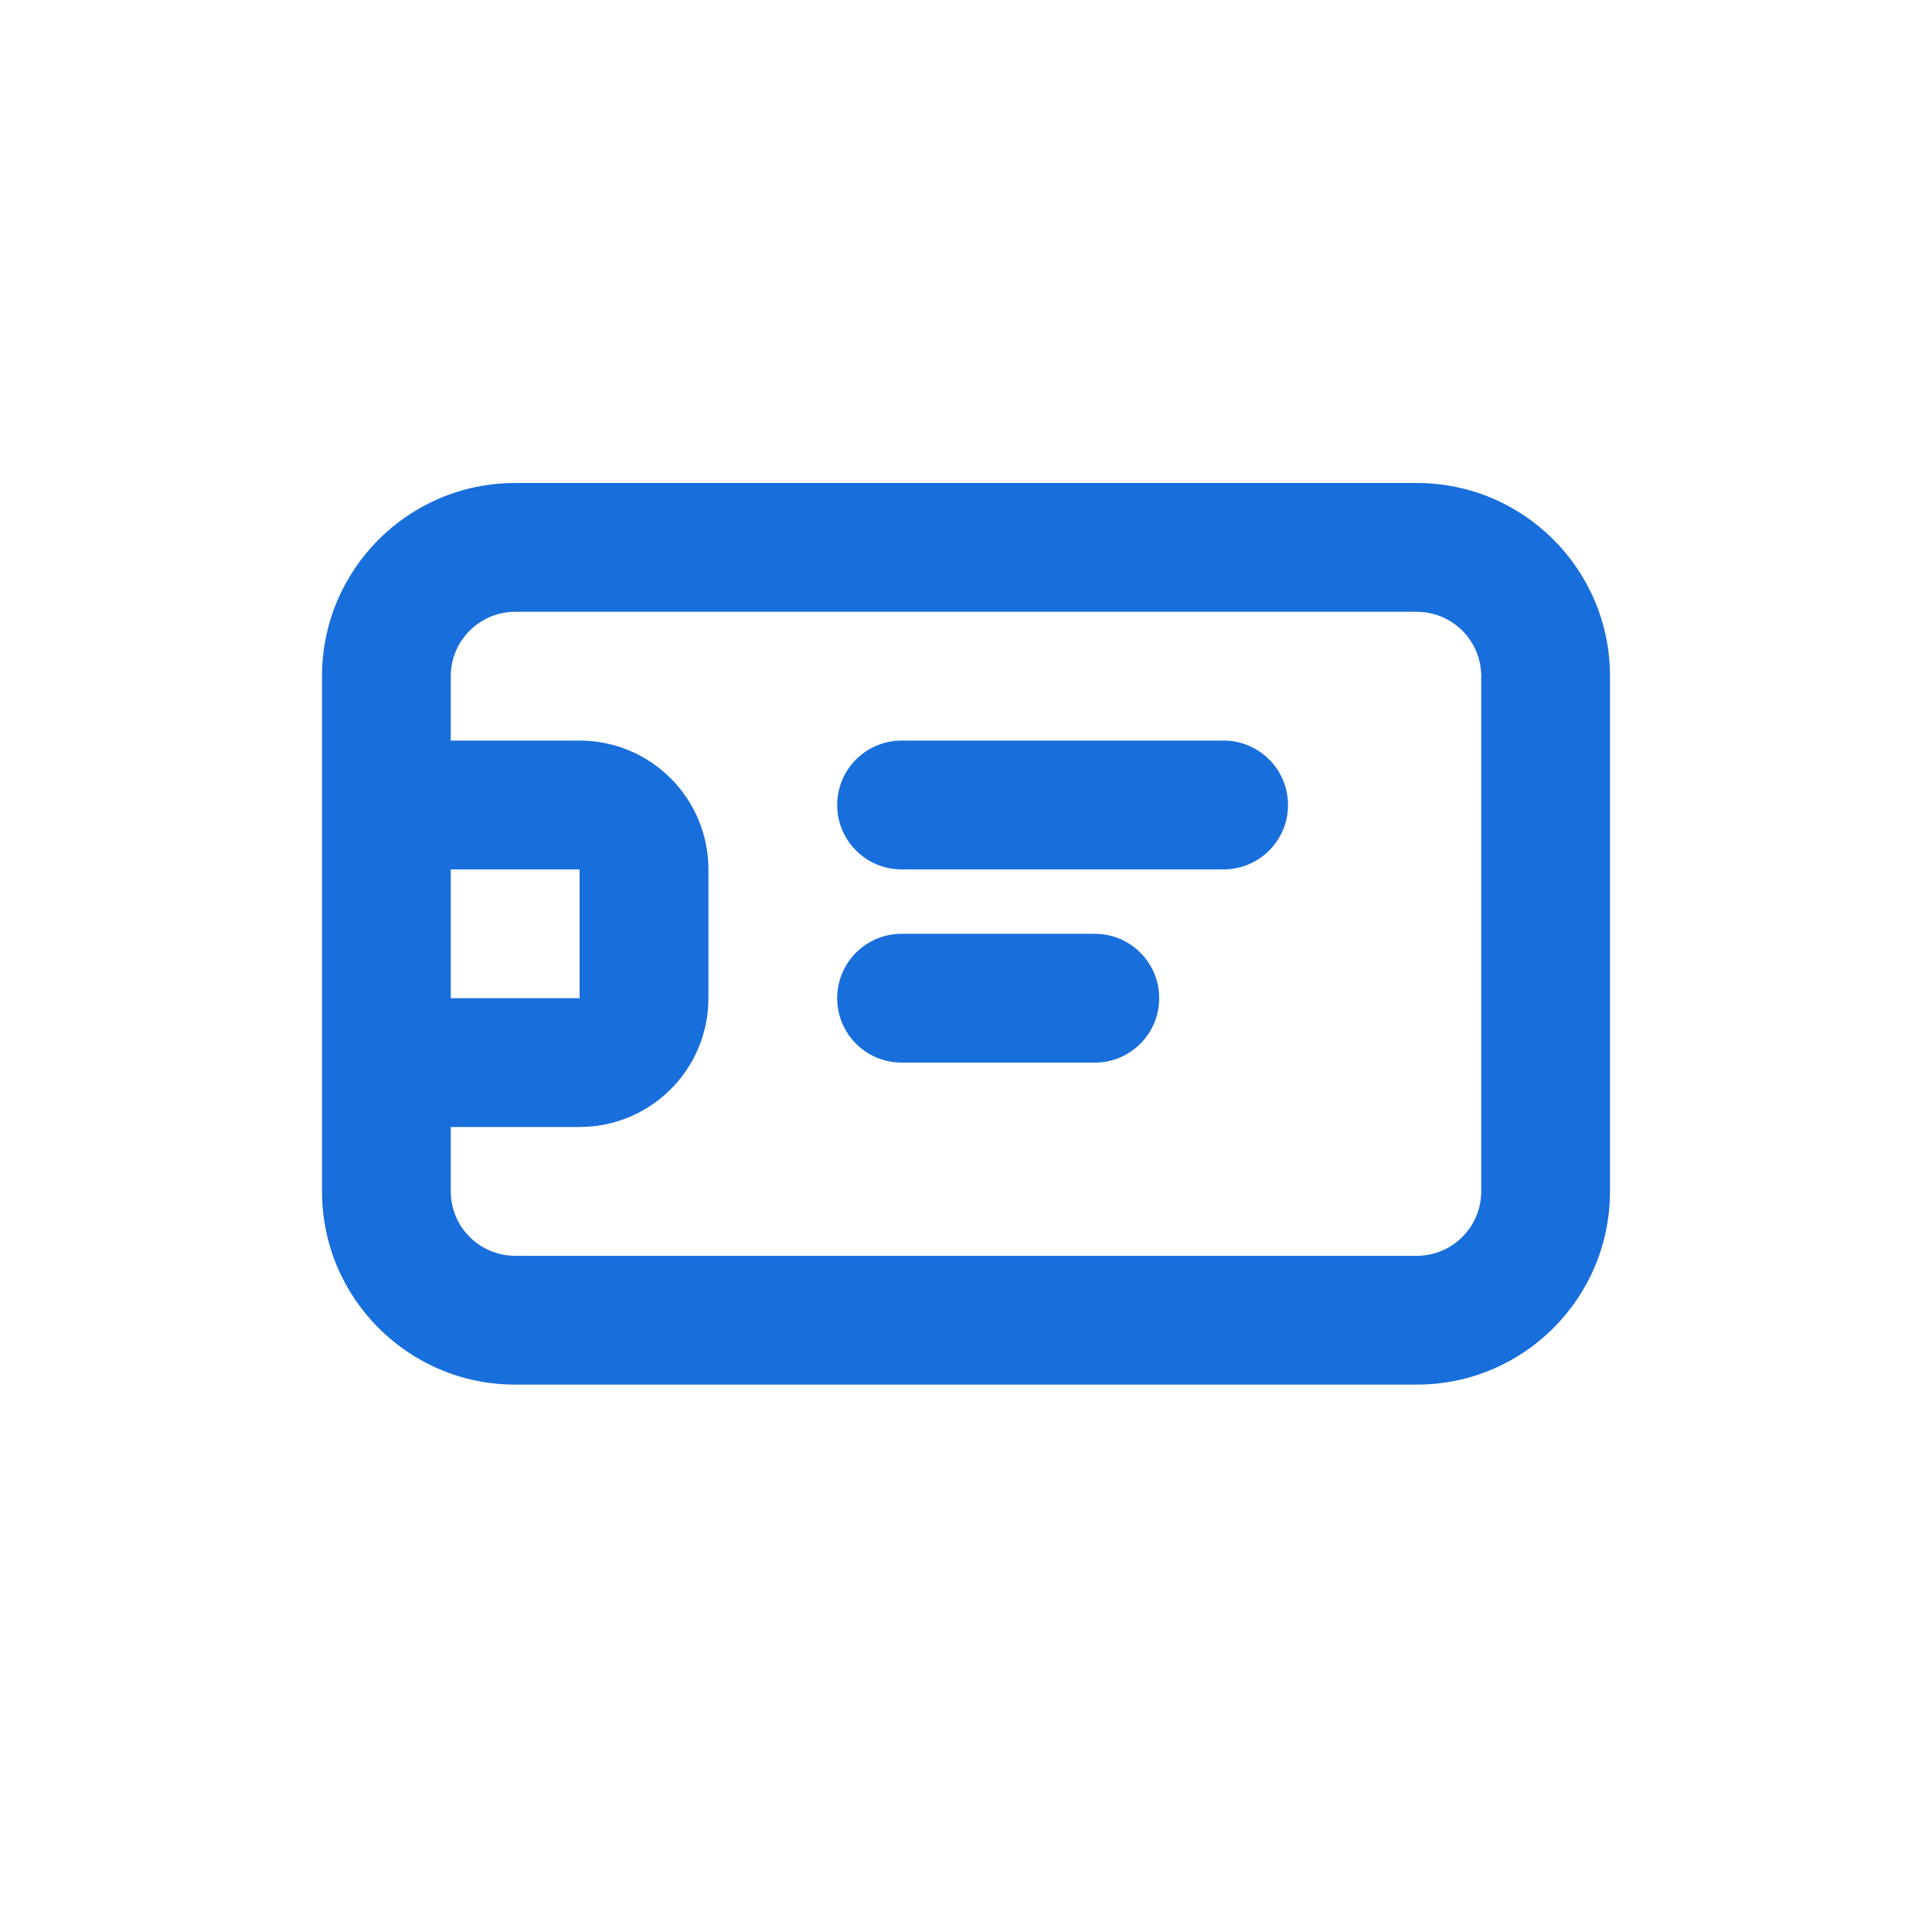 <svg xmlns="http://www.w3.org/2000/svg" width="40" height="40" viewBox="0 0 40 40">
    <defs>
        <filter id="jsbbr94h9a">
            <feColorMatrix in="SourceGraphic" values="0 0 0 0 0.098 0 0 0 0 0.294 0 0 0 0 0.941 0 0 0 1 0"/>
        </filter>
    </defs>
    <g fill="none" fill-rule="evenodd" filter="url(#jsbbr94h9a)" transform="translate(-24 -24)">
        <g>
            <path d="M0 0H40V40H0z" transform="translate(24 24)"/>
            <path fill="#186EDB" d="M29.333 10H10.667c-2.21 0-4 1.79-4 4v10.667c0 2.209 1.79 4 4 4h18.666c2.21 0 4-1.791 4-4V14c0-2.21-1.79-4-4-4zm-20 13.333v1.334c0 .736.597 1.333 1.334 1.333h18.666c.737 0 1.334-.597 1.334-1.333V14c0-.736-.597-1.333-1.334-1.333H10.667c-.737 0-1.334.597-1.334 1.333v1.333H12c1.473 0 2.667 1.194 2.667 2.667v2.667c0 1.472-1.194 2.666-2.667 2.666H9.333zm0-5.333v2.667H12V18H9.333zm9.334-2.667c-.737 0-1.334.597-1.334 1.334 0 .736.597 1.333 1.334 1.333h6.666c.737 0 1.334-.597 1.334-1.333 0-.737-.597-1.334-1.334-1.334h-6.666zm-1.334 5.334c0-.737.597-1.334 1.334-1.334h4c.736 0 1.333.597 1.333 1.334 0 .736-.597 1.333-1.333 1.333h-4c-.737 0-1.334-.597-1.334-1.333z" transform="translate(24 24)"/>
        </g>
    </g>
</svg>
